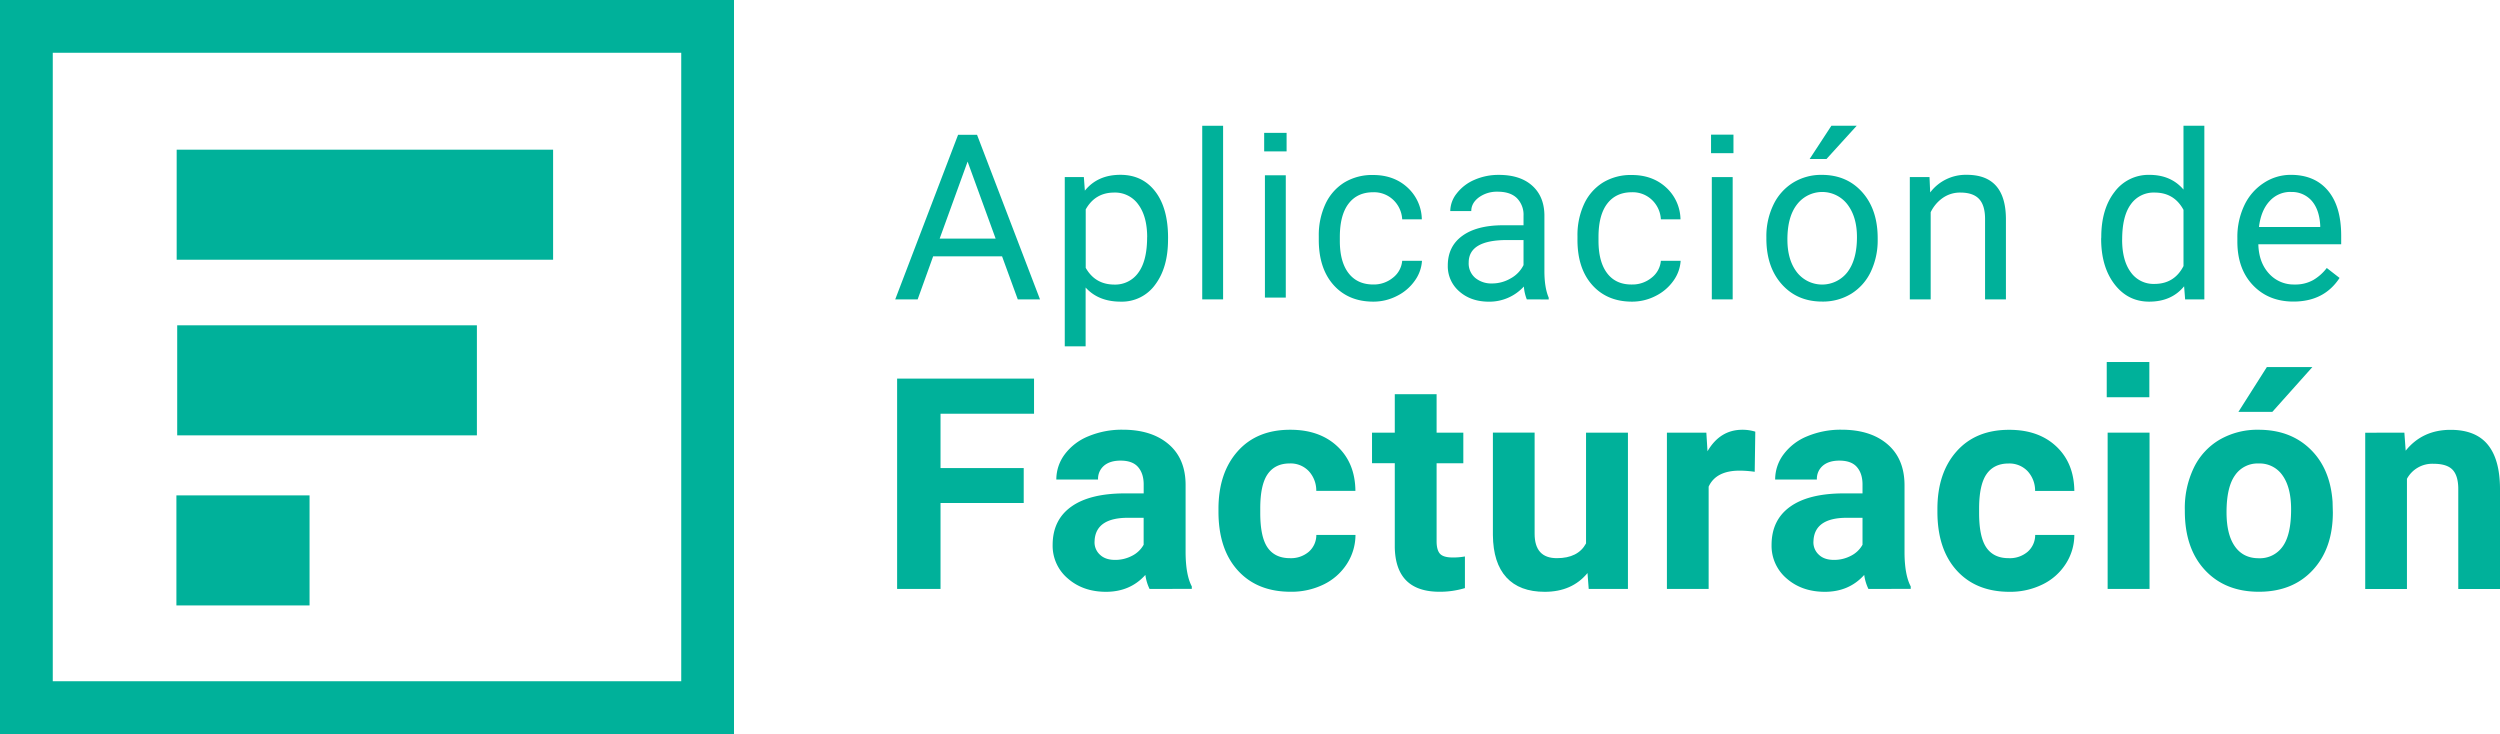 <svg xmlns="http://www.w3.org/2000/svg" viewBox="0 0 1318.11 387"><defs><style>.cls-1{fill:#00B19A;}</style></defs><g id="Layer_2" data-name="Layer 2"><g id="Layer_1-2" data-name="Layer 1"><path class="cls-1" d="M539.75,265.2H495.89v45.31H473V199.63h72.19v18.51H495.89v28.63h43.86Z"/><path class="cls-1" d="M606.09,310.51a24.38,24.38,0,0,1-2.2-7.39q-8,8.91-20.8,8.91Q571,312,563,305a22.53,22.53,0,0,1-8-17.67q0-13.1,9.71-20.11t28.06-7.08H603v-4.72q0-5.72-2.93-9.14t-9.25-3.42q-5.56,0-8.72,2.66a9.06,9.06,0,0,0-3.16,7.31h-22a22.13,22.13,0,0,1,4.41-13.25,29.23,29.23,0,0,1,12.5-9.56,45.67,45.67,0,0,1,18.12-3.46q15.23,0,24.18,7.65t8.95,21.51v35.72q.08,11.73,3.27,17.74v1.3Zm-18.2-15.31a18.93,18.93,0,0,0,9-2.17,14.3,14.3,0,0,0,6.09-5.82V273h-8.22q-16.53,0-17.6,11.43l-.07,1.29a8.82,8.82,0,0,0,2.89,6.78C581.9,294.32,584.54,295.2,587.89,295.2Z"/><path class="cls-1" d="M680.13,294.29a14.46,14.46,0,0,0,9.9-3.35,11.75,11.75,0,0,0,4-8.91h20.64a28.34,28.34,0,0,1-4.57,15.34,30.23,30.23,0,0,1-12.3,10.82A38.58,38.58,0,0,1,680.51,312q-17.67,0-27.87-11.23t-10.21-31v-1.45q0-19,10.13-30.39t27.8-11.34q15.45,0,24.79,8.79t9.48,23.42H694a15.1,15.1,0,0,0-4-10.45,13.2,13.2,0,0,0-10-4q-7.69,0-11.62,5.61t-3.92,18.19v2.29q0,12.74,3.89,18.3T680.13,294.29Z"/><path class="cls-1" d="M757.44,207.85v20.26h14.09v16.14H757.44v41.13c0,3,.58,5.23,1.75,6.55s3.4,2,6.7,2a34.72,34.72,0,0,0,6.48-.54v16.68A45.35,45.35,0,0,1,759,312q-23.14,0-23.61-23.38v-44.4h-12V228.11h12V207.85Z"/><path class="cls-1" d="M837,302.13q-8.16,9.9-22.54,9.9-13.26,0-20.23-7.61t-7.11-22.32v-54h22V281.4q0,12.9,11.73,12.89,11.19,0,15.38-7.78v-58.4h22.09v82.4H837.64Z"/><path class="cls-1" d="M925.16,248.75a59.27,59.27,0,0,0-7.92-.61q-12.5,0-16.37,8.45v53.92h-22v-82.4h20.79l.61,9.82q6.62-11.34,18.35-11.34a23,23,0,0,1,6.85,1Z"/><path class="cls-1" d="M985.11,310.51a24.37,24.37,0,0,1-2.21-7.39q-8,8.91-20.79,8.91Q950,312,942,305a22.56,22.56,0,0,1-7.95-17.67q0-13.1,9.71-20.11t28.06-7.08H982v-4.72q0-5.72-2.93-9.14t-9.25-3.42q-5.55,0-8.72,2.66a9.06,9.06,0,0,0-3.16,7.31h-22a22.08,22.08,0,0,1,4.42-13.25,29.2,29.2,0,0,1,12.49-9.56,45.67,45.67,0,0,1,18.12-3.46q15.24,0,24.18,7.65t9,21.51v35.72q.07,11.73,3.27,17.74v1.3Zm-18.2-15.31a18.92,18.92,0,0,0,9-2.17,14.25,14.25,0,0,0,6.09-5.82V273h-8.22q-16.53,0-17.59,11.43l-.08,1.29a8.83,8.83,0,0,0,2.9,6.78C960.92,294.32,963.55,295.2,966.91,295.2Z"/><path class="cls-1" d="M1059.14,294.29a14.46,14.46,0,0,0,9.9-3.35,11.75,11.75,0,0,0,4-8.91h20.64a28.17,28.17,0,0,1-4.57,15.34,30.1,30.1,0,0,1-12.3,10.82,38.52,38.52,0,0,1-17.25,3.84q-17.67,0-27.87-11.23t-10.2-31v-1.45q0-19,10.13-30.39t27.79-11.34q15.47,0,24.79,8.79t9.48,23.42H1073a15.1,15.1,0,0,0-4-10.45,13.2,13.2,0,0,0-10-4q-7.7,0-11.61,5.61t-3.92,18.19v2.29q0,12.74,3.88,18.3T1059.14,294.29Z"/><path class="cls-1" d="M1133.33,310.51h-22.09v-82.4h22.09Z"/><path class="cls-1" d="M1151.93,268.55a48.87,48.87,0,0,1,4.72-21.86,34.56,34.56,0,0,1,13.59-14.85,39.67,39.67,0,0,1,20.6-5.25q16.68,0,27.22,10.2t11.77,27.72l.15,5.64q0,19-10.58,30.42T1191,312q-17.82,0-28.44-11.42t-10.62-31.07Zm22,1.56q0,11.75,4.42,18t12.64,6.22a14.61,14.61,0,0,0,12.49-6.14q4.5-6.13,4.49-19.64,0-11.52-4.49-17.85a14.6,14.6,0,0,0-12.64-6.33,14.36,14.36,0,0,0-12.49,6.3Q1173.93,256.91,1173.93,270.11Zm21.25-76.57h24l-21.1,23.61h-17.89Z"/><path class="cls-1" d="M1267.69,228.11l.69,9.52q8.83-11,23.68-11,13.1,0,19.5,7.69t6.55,23v53.23h-22v-52.7q0-7-3-10.17t-10.12-3.15a15.13,15.13,0,0,0-13.94,7.92v58.1h-22v-82.4Z"/><path class="cls-1" d="M528.33,135.14H492l-8.17,22.71H472l33.14-86.77h10l33.2,86.77H536.62Zm-32.89-9.35h29.5L510.16,85.2Z"/><path class="cls-1" d="M615.84,126.32q0,14.73-6.74,23.72a21.58,21.58,0,0,1-18.23,9q-11.75,0-18.48-7.45v31h-11V93.37h10.07l.53,7.15q6.74-8.35,18.72-8.35,11.63,0,18.38,8.77t6.77,24.37Zm-11-1.25q0-10.9-4.65-17.22a15,15,0,0,0-12.75-6.32q-10,0-15,8.88v30.81q5,8.82,15.14,8.82a14.9,14.9,0,0,0,12.6-6.28Q604.81,137.46,604.81,125.07Z"/><path class="cls-1" d="M644.87,157.85h-11V66.31h11Z"/><path class="cls-1" d="M724.1,150a15.9,15.9,0,0,0,10.31-3.57,12.62,12.62,0,0,0,4.89-8.94h10.43a20,20,0,0,1-3.82,10.55,25,25,0,0,1-9.39,8,27,27,0,0,1-12.42,3q-13.17,0-21-8.79t-7.78-24v-1.84a38.9,38.9,0,0,1,3.46-16.75,26.41,26.41,0,0,1,9.92-11.39,28.21,28.21,0,0,1,15.29-4q10.85,0,18,6.5a23.21,23.21,0,0,1,7.66,16.87H739.3a15.21,15.21,0,0,0-4.74-10.28,14.71,14.71,0,0,0-10.52-4q-8.4,0-13,6t-4.62,17.49v2.09Q706.4,138,711,144T724.1,150Z"/><path class="cls-1" d="M805,157.85a22.8,22.8,0,0,1-1.55-6.79,24.63,24.63,0,0,1-18.36,8q-9.54,0-15.65-5.39a17.47,17.47,0,0,1-6.1-13.68q0-10.07,7.66-15.64t21.54-5.58h10.73v-5.06a12.41,12.41,0,0,0-3.46-9.21q-3.45-3.42-10.19-3.43a16.16,16.16,0,0,0-9.9,3c-2.65,2-4,4.39-4,7.21H764.64a15.19,15.19,0,0,1,3.43-9.32,23.39,23.39,0,0,1,9.29-7.13,31.41,31.41,0,0,1,12.9-2.62q11.15,0,17.47,5.58t6.55,15.34v29.68q0,8.88,2.27,14.13v.95Zm-18.3-8.4a19.37,19.37,0,0,0,9.83-2.69,16.18,16.18,0,0,0,6.74-7V126.56h-8.65q-20.25,0-20.26,11.86a10,10,0,0,0,3.46,8.11A13.31,13.31,0,0,0,786.69,149.45Z"/><path class="cls-1" d="M860.48,150a15.88,15.88,0,0,0,10.31-3.57,12.62,12.62,0,0,0,4.89-8.94h10.43a20.06,20.06,0,0,1-3.81,10.55,25.2,25.2,0,0,1-9.39,8,27,27,0,0,1-12.43,3q-13.17,0-21-8.79t-7.77-24v-1.84a38.9,38.9,0,0,1,3.45-16.75,26.37,26.37,0,0,1,9.93-11.39,28.18,28.18,0,0,1,15.28-4q10.85,0,18,6.5a23.21,23.21,0,0,1,7.66,16.87H875.68a15.21,15.21,0,0,0-4.74-10.28,14.71,14.71,0,0,0-10.52-4q-8.4,0-13,6t-4.62,17.49v2.09q0,11.14,4.59,17.16T860.48,150Z"/><path class="cls-1" d="M913.54,157.85h-11V93.37h11Z"/><path class="cls-1" d="M931.31,125A38,38,0,0,1,935,108a27.66,27.66,0,0,1,10.37-11.68,28.2,28.2,0,0,1,15.16-4.12q13.17,0,21.31,9.12T990,125.55v.77a38.5,38.5,0,0,1-3.61,16.9,27.44,27.44,0,0,1-10.31,11.65A28.58,28.58,0,0,1,960.69,159q-13.11,0-21.25-9.12t-8.13-24.13Zm11.09,1.31q0,10.73,5,17.22a16.87,16.87,0,0,0,26.67-.08q5-6.59,5-18.45,0-10.61-5-17.19a16.74,16.74,0,0,0-26.55-.09Q942.39,114.23,942.4,126.32Zm23.18-60h13.35L963,83.83l-8.88,0Z"/><path class="cls-1" d="M1017.32,93.37l.36,8.1a23.51,23.51,0,0,1,19.31-9.3q20.44,0,20.62,23.07v42.61h-11V115.18q-.06-7-3.19-10.31t-9.75-3.34a15.88,15.88,0,0,0-9.41,2.86,19.47,19.47,0,0,0-6.32,7.51v45.95h-11V93.37Z"/><path class="cls-1" d="M1107.88,125.07q0-14.83,7-23.87a22.23,22.23,0,0,1,18.41-9q11.33,0,17.94,7.75V66.31h11v91.54h-10.13l-.54-6.91q-6.61,8.1-18.41,8.1-11.22,0-18.27-9.17t-7.06-24Zm11,1.25q0,11,4.53,17.17a14.65,14.65,0,0,0,12.52,6.2q10.48,0,15.31-9.42V110.65q-4.93-9.12-15.2-9.12a14.69,14.69,0,0,0-12.63,6.26Q1118.9,114,1118.9,126.32Z"/><path class="cls-1" d="M1209.2,159q-13.11,0-21.33-8.61t-8.23-23v-2a38.77,38.77,0,0,1,3.67-17.14,28.51,28.51,0,0,1,10.25-11.79,25.71,25.71,0,0,1,14.27-4.27q12.57,0,19.55,8.29t7,23.72v4.59h-43.68q.24,9.53,5.57,15.4A17.51,17.51,0,0,0,1209.8,150a19.19,19.19,0,0,0,9.89-2.38,24.84,24.84,0,0,0,7.09-6.32l6.74,5.24Q1225.4,159,1209.2,159Zm-1.37-57.81a14.69,14.69,0,0,0-11.2,4.86q-4.53,4.86-5.6,13.62h32.3v-.84q-.48-8.4-4.53-13A13.86,13.86,0,0,0,1207.83,101.23Z"/><rect class="cls-1" x="902.14" y="70.99" width="11.82" height="9.77"/><path class="cls-1" d="M677.92,156.9h-11V92.42h11Z"/><rect class="cls-1" x="666.53" y="70.05" width="11.82" height="9.77"/><rect class="cls-1" x="93.15" y="78.92" width="198.47" height="58.02"/><rect class="cls-1" x="93.43" y="171.52" width="158.01" height="58.02"/><rect class="cls-1" x="93.01" y="261.19" width="70.2" height="58.02"/><path class="cls-1" d="M387,387H0V0H387ZM27.82,359.18H359.18V27.82H27.82Z"/><rect class="cls-1" x="1110.76" y="190.87" width="22.47" height="18.57"/></g></g></svg>
